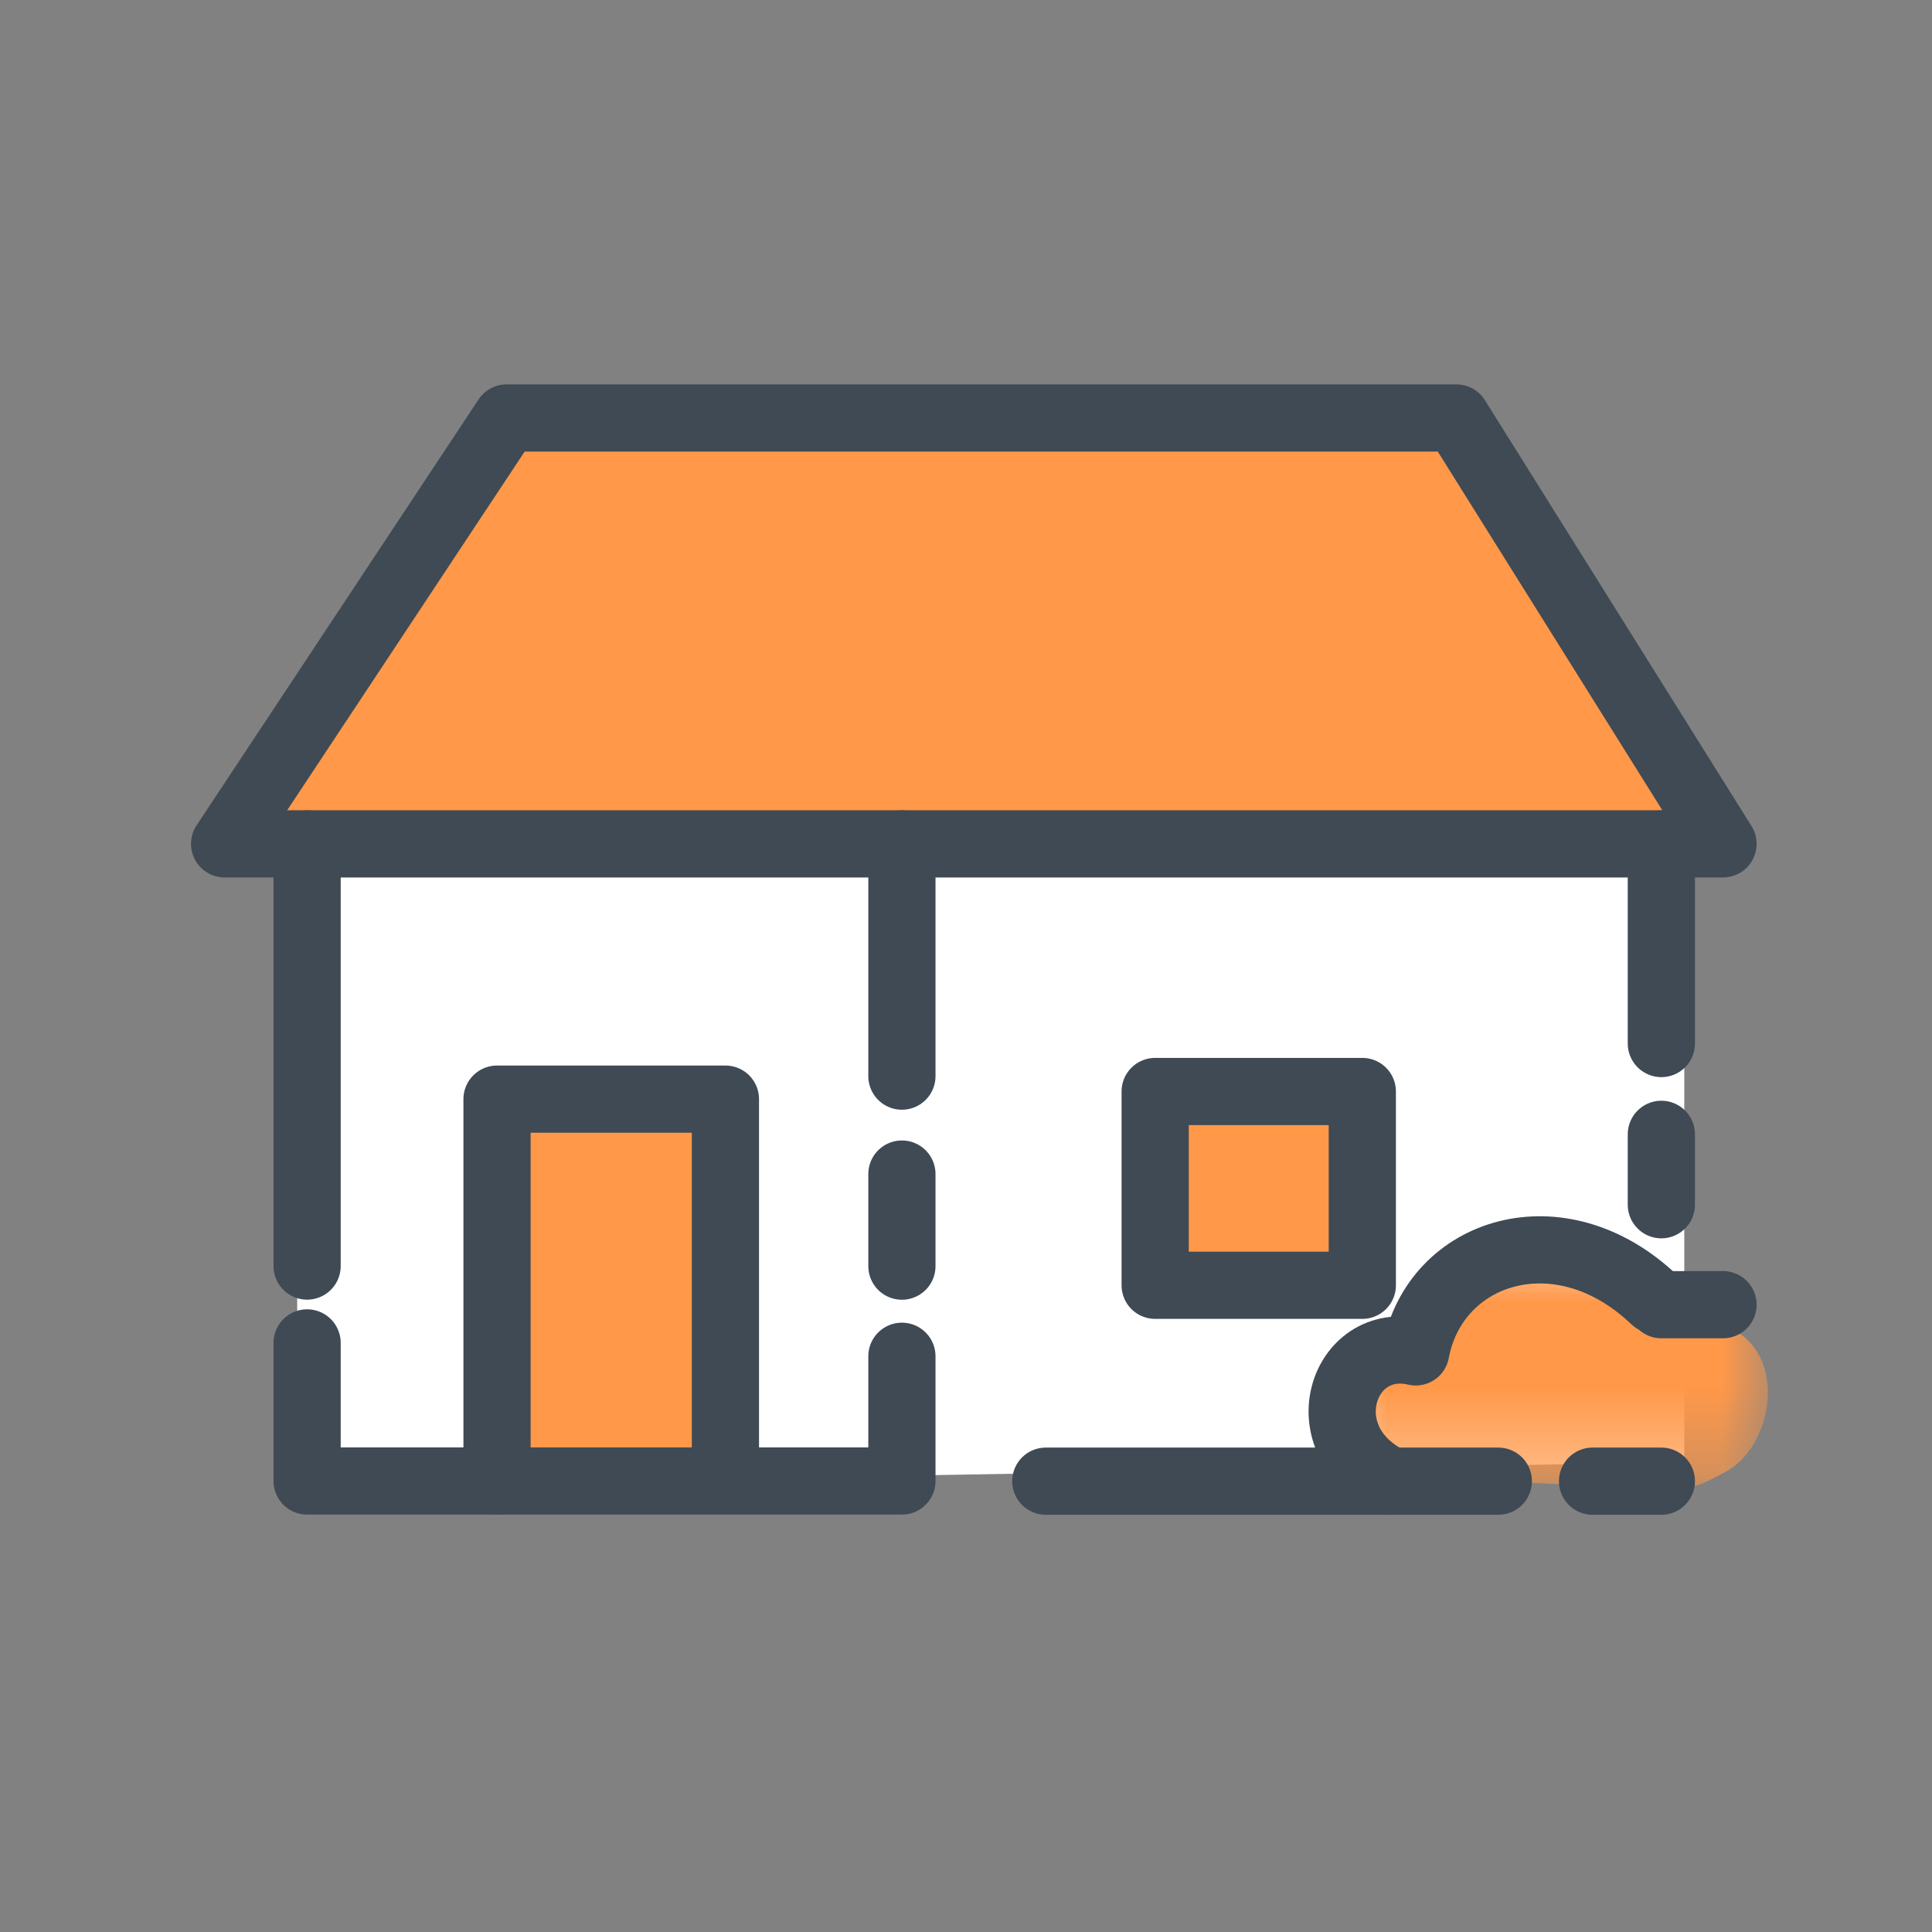 <svg width="23" height="23" viewBox="0 0 23 23" fill="none" xmlns="http://www.w3.org/2000/svg">
<rect x="0" y="0" width="23" height="23" fill="#808080" stroke="none"/>
<path d="M3.538 17.691V10.309L20.051 10.025V17.407L3.538 17.691Z" fill="white"/>
<rect width="23" height="23" fill="white" fill-opacity="0.01"/>
<path fill-rule="evenodd" clip-rule="evenodd" d="M6.032 4.976L2.674 10.046H20.512L17.338 4.976H6.032Z" fill="#FF9849"/>
<path fill-rule="evenodd" clip-rule="evenodd" d="M20.512 10.046H2.674L6.031 4.976H17.338L20.512 10.046Z" stroke="#3F4A54" stroke-width="0.8" stroke-linecap="round" stroke-linejoin="round"/>
<path d="M19.778 12.423V10.047" stroke="#3F4A54" stroke-width="0.8" stroke-linecap="round" stroke-linejoin="round"/>
<path d="M19.778 14.342V13.504" stroke="#3F4A54" stroke-width="0.8" stroke-linecap="round" stroke-linejoin="round"/>
<path d="M3.656 10.047V15.072" stroke="#3F4A54" stroke-width="0.8" stroke-linecap="round" stroke-linejoin="round"/>
<path d="M10.737 10.047V12.811" stroke="#3F4A54" stroke-width="0.8" stroke-linecap="round" stroke-linejoin="round"/>
<path d="M10.737 13.977V15.073" stroke="#3F4A54" stroke-width="0.8" stroke-linecap="round" stroke-linejoin="round"/>
<path fill-rule="evenodd" clip-rule="evenodd" d="M5.917 13.085V17.63L8.635 17.471V13.085H5.917Z" fill="#FF9849"/>
<path d="M5.917 17.63V13.085H8.636V17.471" stroke="#3F4A54" stroke-width="0.8" stroke-linecap="round" stroke-linejoin="round"/>
<path d="M10.737 16.146V17.631H3.656V15.987" stroke="#3F4A54" stroke-width="0.8" stroke-linecap="round" stroke-linejoin="round"/>
<path fill-rule="evenodd" clip-rule="evenodd" d="M13.752 15.301H16.218V12.994H13.752V15.301Z" fill="#FF9849"/>
<path fill-rule="evenodd" clip-rule="evenodd" d="M13.752 15.301H16.218V12.994H13.752V15.301Z" stroke="#3F4A54" stroke-width="0.8" stroke-linecap="round" stroke-linejoin="round"/>
<mask id="mask0_3244_17954" style="mask-type:luminance" maskUnits="userSpaceOnUse" x="15" y="14" width="7" height="4">
<path fill-rule="evenodd" clip-rule="evenodd" d="M15.978 14.809H21.046V17.693H15.978V14.809Z" fill="white"/>
</mask>
<g mask="url(#mask0_3244_17954)">
<path fill-rule="evenodd" clip-rule="evenodd" d="M16.562 17.562C15.557 17.083 15.979 15.818 16.854 16.024C17.081 14.813 18.572 14.33 19.695 15.404L19.779 15.695C19.779 15.695 20.295 15.597 20.707 15.874C21.27 16.254 21.072 17.23 20.554 17.515C20.036 17.8 20.225 17.647 19.695 17.686C19.164 17.725 16.562 17.562 16.562 17.562Z" fill="#FF9849"/>
</g>
<path d="M17.837 17.633H12.45" stroke="#3F4A54" stroke-width="0.8" stroke-linecap="round" stroke-linejoin="round"/>
<path d="M19.778 17.633H18.959" stroke="#3F4A54" stroke-width="0.8" stroke-linecap="round" stroke-linejoin="round"/>
<path d="M16.562 17.633C15.557 17.153 15.979 15.888 16.854 16.094C17.081 14.884 18.572 14.401 19.695 15.474" stroke="#3F4A54" stroke-width="0.8" stroke-linecap="round" stroke-linejoin="round"/>
<path d="M19.778 15.532H20.512" stroke="#3F4A54" stroke-width="0.8" stroke-linecap="round" stroke-linejoin="round"/>
</svg>
